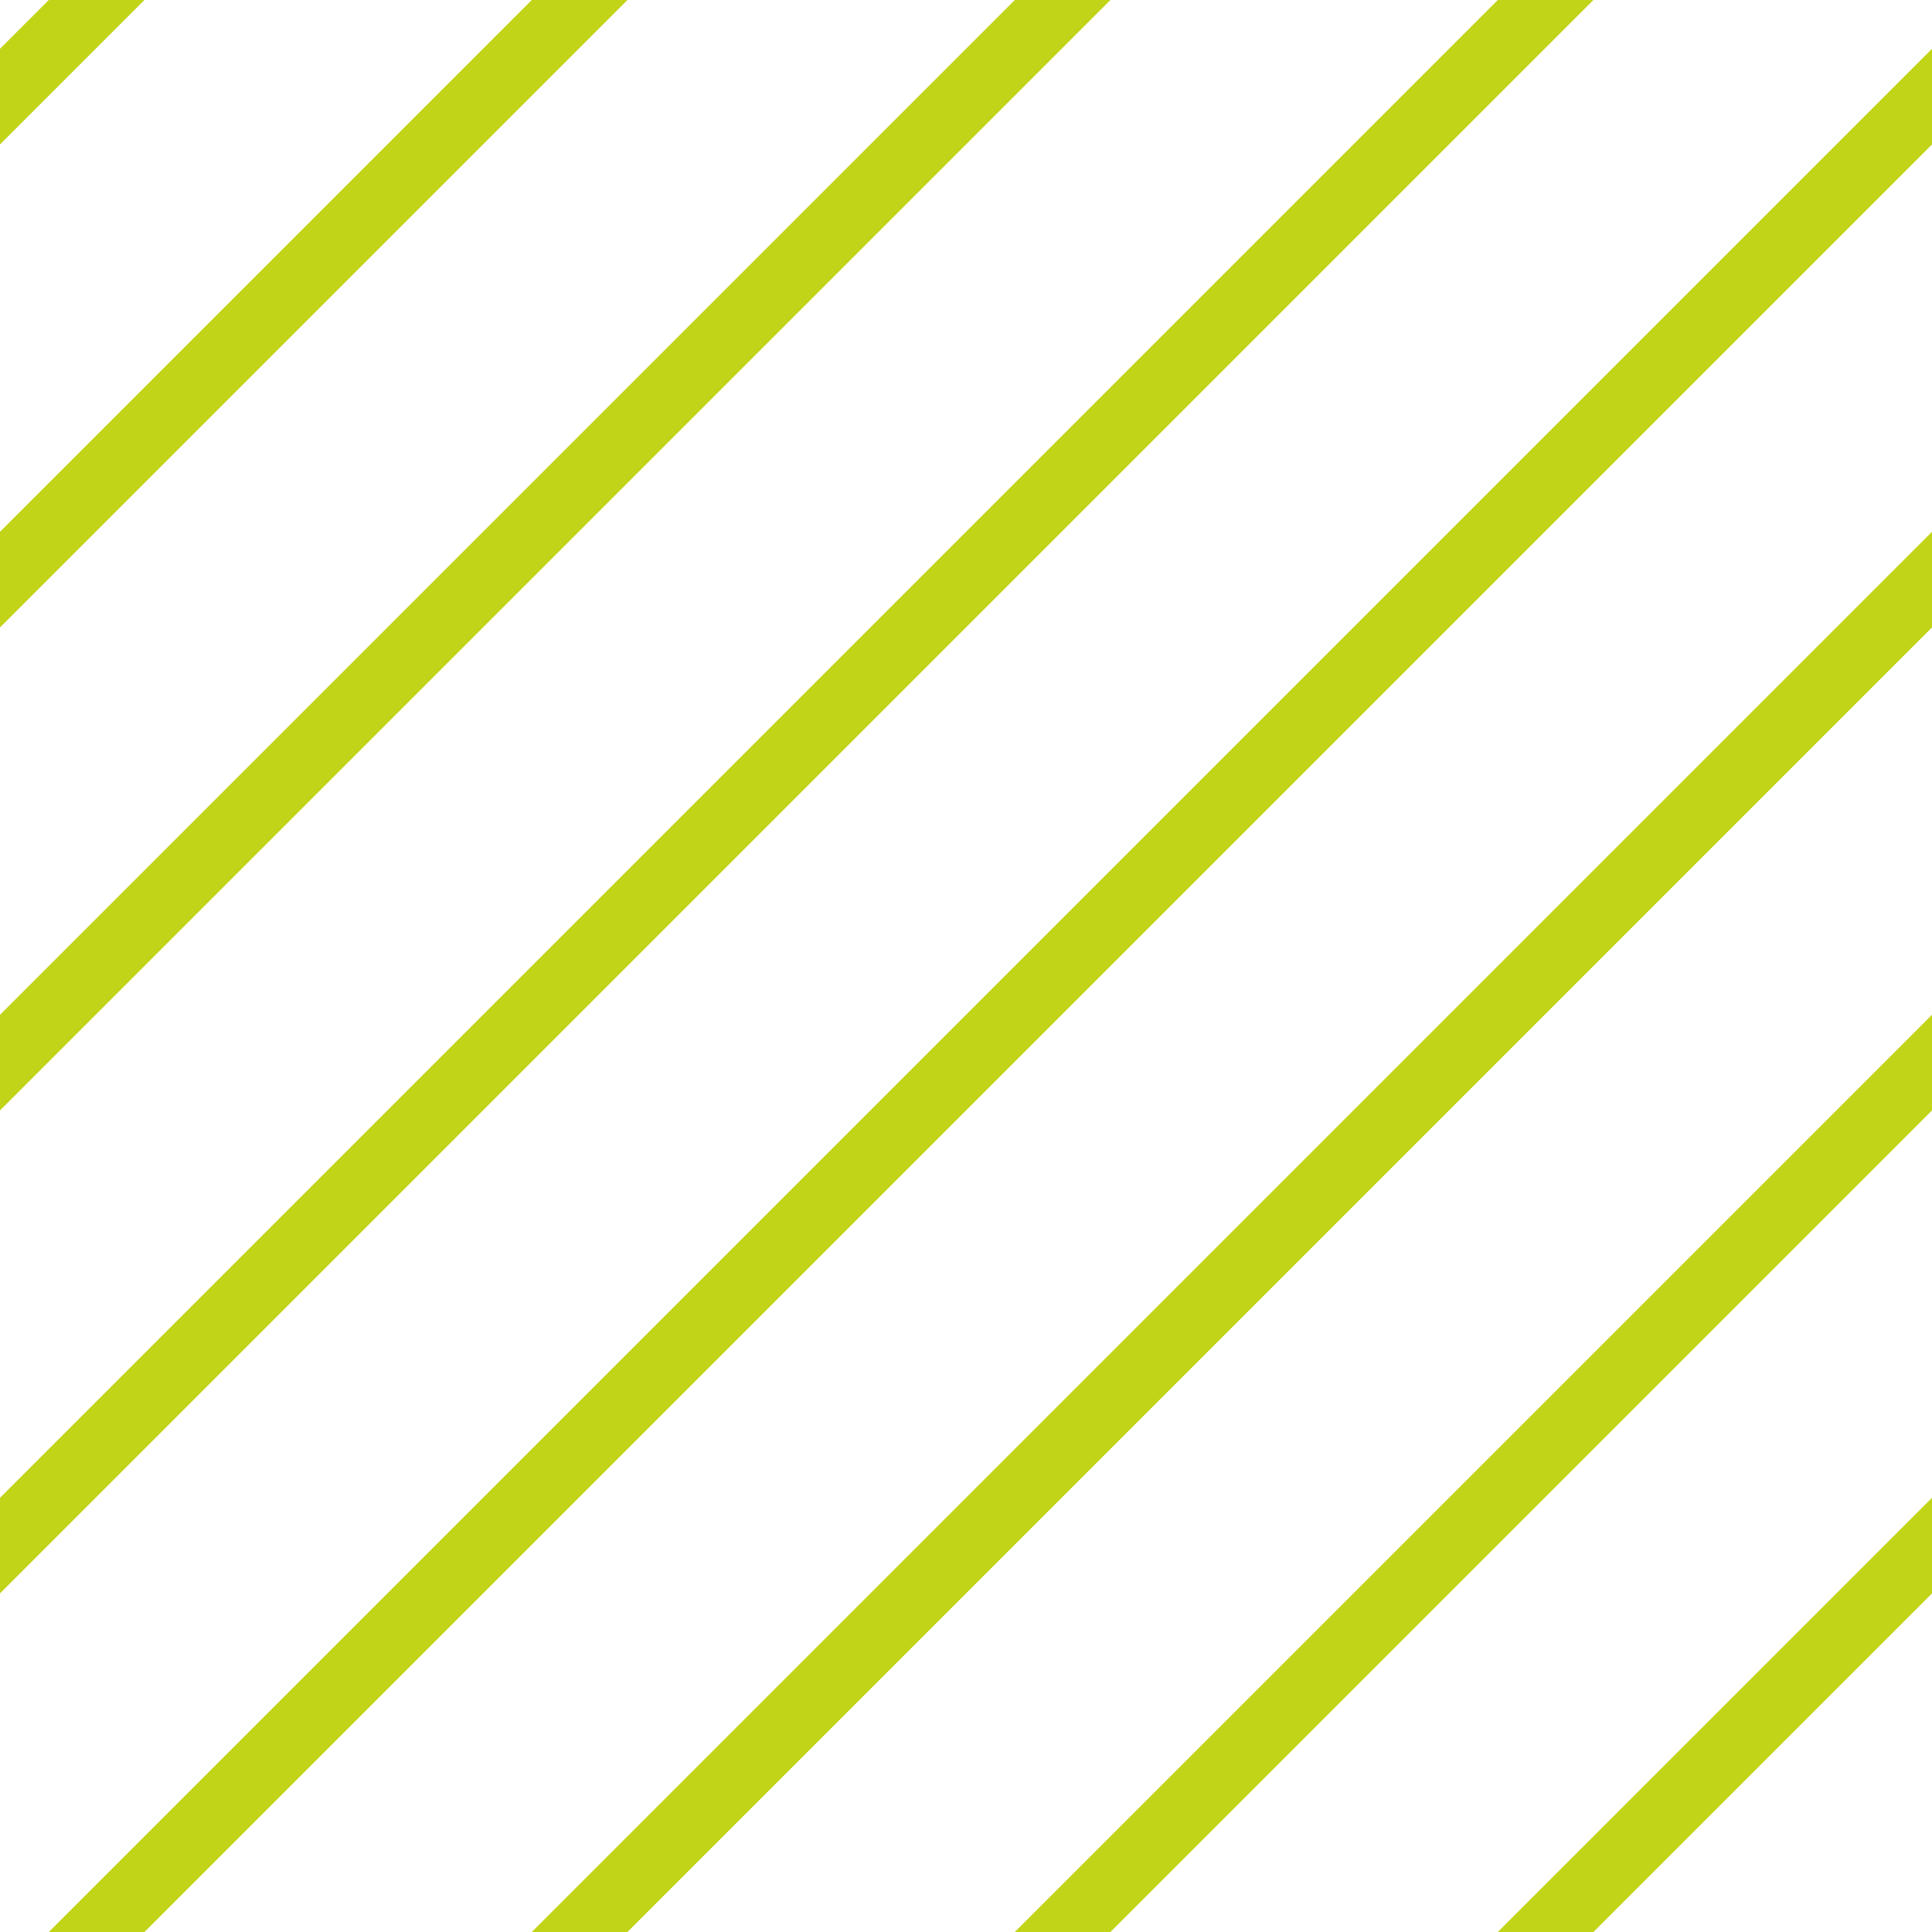 <?xml version="1.0" encoding="UTF-8"?>
<svg xmlns="http://www.w3.org/2000/svg" xmlns:xlink="http://www.w3.org/1999/xlink" style="isolation:isolate" viewBox="0 0 200 200" width="200" height="200">
<line x1='10' y1='0' x2='0' y2='10' stroke-width='7' stroke-linecap='square' stroke='#C2D417' />
<line x1='60' y1='0' x2='0' y2='60' stroke-width='7' stroke-linecap='square' stroke='#C2D417' />
<line x1='110' y1='0' x2='0' y2='110' stroke-width='7' stroke-linecap='square' stroke='#C2D417' />
<line x1='160' y1='0' x2='0' y2='160' stroke-width='7' stroke-linecap='square' stroke='#C2D417' />
<line x1='200' y1='10' x2='10' y2='200' stroke-width='7' stroke-linecap='square' stroke='#C2D417' />
<line x1='200' y1='60' x2='60' y2='200' stroke-width='7' stroke-linecap='square' stroke='#C2D417' />
<line x1='200' y1='110' x2='110' y2='200' stroke-width='7' stroke-linecap='square' stroke='#C2D417' />
<line x1='200' y1='160' x2='160' y2='200' stroke-width='7' stroke-linecap='square' stroke='#C2D417' />
</svg>
